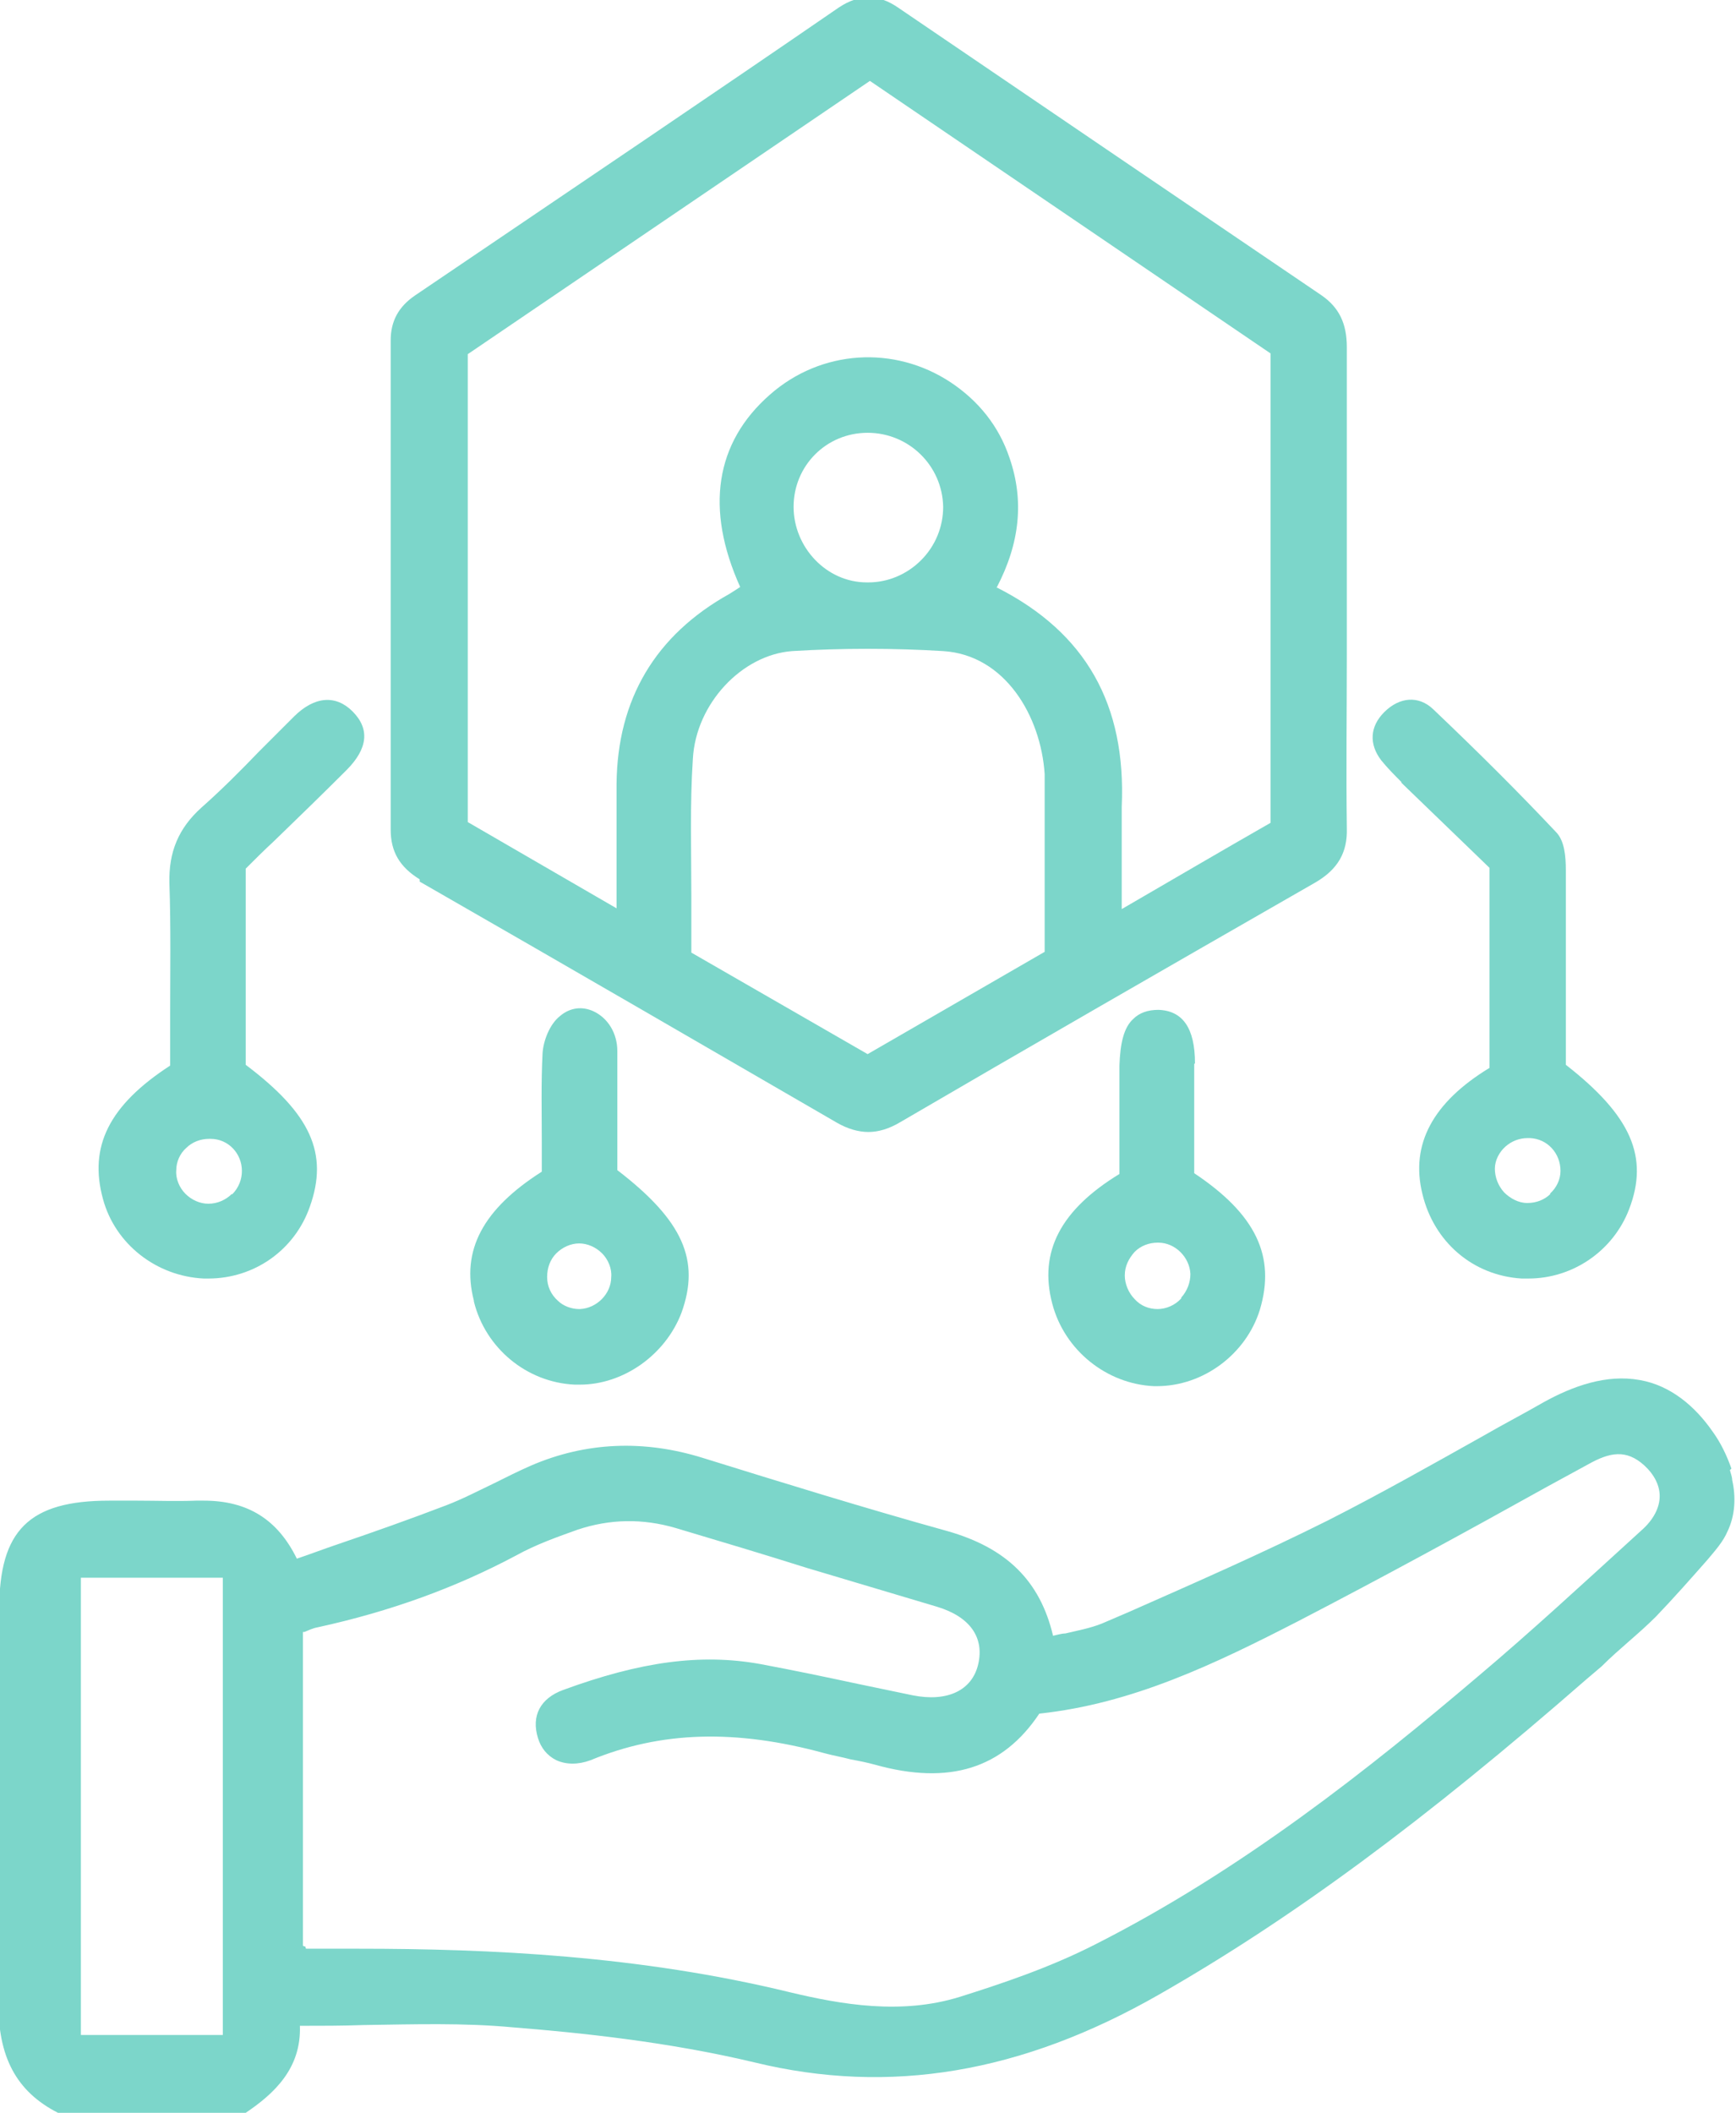 <?xml version="1.0" encoding="UTF-8"?>
<svg id="Layer_2" data-name="Layer 2" xmlns="http://www.w3.org/2000/svg" viewBox="0 0 22.75 27.68">
  <defs>
    <style>
      .cls-1 {
        fill: #7cd6ca;
        stroke-width: 0px;
      }
    </style>
  </defs>
  <g id="Layer_2-2" data-name="Layer 2">
    <g>
      <path class="cls-1" d="M22.69,19.24c-.06-.17-.14-.34-.25-.49-.23-.33-.55-.6-.95-.67-.44-.08-.88.08-1.26.29-.26.15-.53.29-.79.44-.66.37-1.35.76-2.04,1.11-.86.43-1.75.82-2.61,1.2l-.35.15c-.15.06-.31.09-.48.13-.05,0-.11.02-.16.03-.17-.72-.61-1.15-1.38-1.37-1.08-.3-2.18-.64-3.21-.96-.77-.24-1.53-.21-2.25.1-.16.07-.32.15-.48.23-.21.1-.42.21-.63.29-.47.18-.95.35-1.42.51-.18.06-.36.13-.54.19-.25-.51-.64-.76-1.22-.76-.03,0-.06,0-.1,0-.26.01-.52,0-.77,0-.12,0-.24,0-.37,0-1.05,0-1.44.39-1.44,1.42,0,.5,0,1.01,0,1.51,0,1.19,0,2.42-.01,3.63-.01.72.23,1.18.78,1.46,0,0,2.44,0,2.46,0,.37-.25.73-.58.71-1.14.28,0,.56,0,.83-.01.68-.01,1.32-.03,1.96.03.88.07,2.04.19,3.17.46,1.77.43,3.5.14,5.3-.89,1.75-1,3.48-2.28,5.6-4.13l.2-.17c.23-.23.48-.42.71-.65.23-.24.46-.5.68-.75.1-.12.2-.23.26-.37.1-.21.11-.45.06-.67,0-.04-.02-.09-.03-.13ZM4,25.5s-.02,0-.03-.01v-4.11s.01,0,.02,0c.05-.02.11-.05.17-.06.96-.21,1.81-.52,2.6-.94.27-.15.56-.25.81-.34.42-.14.85-.15,1.29-.02.57.17,1.14.34,1.71.52.57.17,1.14.34,1.71.51.43.13.62.4.54.75-.08.35-.41.5-.86.41-.24-.05-.48-.1-.72-.15-.42-.09-.85-.18-1.28-.26-.78-.14-1.57-.03-2.58.34-.3.11-.42.34-.33.63.04.13.12.23.24.29.13.06.29.06.45,0,.92-.38,1.9-.41,3.07-.09.11.03.23.05.34.08.11.02.21.04.32.07.97.27,1.67.05,2.15-.67,1.22-.13,2.3-.65,3.39-1.21,1.1-.57,2.2-1.17,3.26-1.76l.55-.3c.27-.15.49-.2.73.02.13.12.2.26.2.4,0,.15-.08.31-.24.45-.79.72-1.45,1.33-2.15,1.92-1.39,1.18-3.08,2.53-5.02,3.51-.59.3-1.22.51-1.76.68-.77.24-1.56.1-2.23-.06-1.97-.48-3.93-.57-5.65-.57-.15,0-.3,0-.44,0-.08,0-.17,0-.25,0ZM1.06,26.66v-5.99h1.86v5.99h-1.86Z"/>
      <path class="cls-1" d="M5.5,11.55c1.97,1.13,3.76,2.17,5.47,3.16.14.08.28.12.41.12s.27-.04.42-.13c1.61-.94,3.33-1.93,5.44-3.14.29-.17.42-.39.41-.71-.01-.76,0-1.54,0-2.29,0-.29,0-.57,0-.86v-.83c0-.77,0-1.54,0-2.32,0-.31-.1-.52-.33-.68-1.77-1.2-3.58-2.43-5.55-3.77-.26-.18-.51-.18-.78,0-1.6,1.1-3.32,2.26-5.55,3.77-.22.15-.32.34-.32.59,0,2.14,0,4.28,0,6.41,0,.29.12.49.38.65ZM13.06,7.7c.31-.59.36-1.15.17-1.7-.14-.42-.41-.75-.77-.99-.74-.49-1.7-.43-2.37.16-.72.63-.85,1.5-.39,2.52h0s-.09.06-.14.09c-.97.54-1.47,1.38-1.48,2.49,0,.38,0,.76,0,1.16v.47s-1.95-1.13-1.95-1.13v-6.13l5.27-3.58,5.25,3.57v6.15c-.63.36-1.26.73-1.95,1.13,0-.13,0-.26,0-.38,0-.33,0-.65,0-.96.06-1.34-.47-2.28-1.63-2.87ZM11.38,7.63h-.02c-.53,0-.96-.46-.96-.99,0-.54.43-.97.97-.97h0c.54,0,.98.43.99.97,0,.26-.1.51-.29.7s-.44.29-.69.29ZM9.08,9.94c.04-.72.64-1.36,1.3-1.41.65-.04,1.34-.04,1.98,0,.81.05,1.28.85,1.33,1.61,0,.1,0,.2,0,.29v2.04l-2.32,1.34-2.31-1.33c0-.25,0-.5,0-.74,0-.59-.02-1.2.02-1.8Z"/>
      <path class="cls-1" d="M18.36,10.25c.29.28.58.56.86.83l.3.29v2.62c-.74.45-1.04,1-.88,1.65.15.63.66,1.07,1.3,1.11.03,0,.06,0,.09,0,.58,0,1.11-.36,1.32-.91.26-.68.03-1.22-.83-1.89v-.64c0-.63,0-1.27,0-1.91,0-.19-.02-.38-.12-.49-.48-.51-1.01-1.04-1.62-1.62-.19-.18-.44-.16-.64.04-.19.19-.2.42-.04.63.08.1.18.2.27.29ZM20.32,15.64c-.08.08-.19.12-.3.12h-.01c-.11,0-.22-.06-.3-.14-.08-.09-.12-.2-.12-.31,0-.11.06-.22.14-.29.08-.07.18-.11.29-.11.01,0,.02,0,.03,0,.23.01.4.2.4.43,0,.11-.05.22-.14.3Z"/>
      <path class="cls-1" d="M2.68,16.75s.03,0,.05,0c.6,0,1.13-.37,1.33-.94.25-.7.01-1.22-.84-1.86v-2.57c.12-.12.24-.24.37-.36.31-.3.63-.61.95-.93.28-.28.31-.54.08-.77-.22-.22-.5-.2-.77.07-.15.15-.3.3-.46.46-.24.25-.49.5-.75.73-.3.27-.43.58-.42.99.02.58.01,1.17.01,1.73,0,.22,0,.44,0,.66-.8.52-1.07,1.06-.88,1.75.16.59.7,1.01,1.32,1.04ZM3.04,15.64c-.08.08-.19.13-.31.13h0c-.11,0-.22-.05-.3-.13s-.13-.2-.12-.31c0-.11.05-.22.13-.29.08-.08.19-.12.3-.12,0,0,.01,0,.02,0,.23,0,.41.19.41.42,0,.11-.04.22-.13.31Z"/>
      <path class="cls-1" d="M6.21,17.05c.15.61.69,1.06,1.32,1.09.02,0,.04,0,.07,0,.57,0,1.12-.39,1.33-.94.25-.69.02-1.21-.84-1.87,0-.15,0-.29,0-.44,0-.37,0-.75,0-1.12,0-.23-.12-.43-.31-.52-.15-.07-.31-.05-.44.06-.14.11-.22.33-.23.49-.02.39-.01.78-.01,1.16,0,.13,0,.26,0,.39-.77.49-1.06,1.03-.89,1.69ZM7.61,17.15s-.01,0-.02,0c-.1,0-.21-.04-.28-.11-.09-.08-.14-.19-.14-.31,0-.12.04-.23.12-.31.08-.08.19-.13.3-.13h0c.11,0,.22.05.3.13.08.08.13.2.12.31,0,.22-.19.41-.41.42Z"/>
      <path class="cls-1" d="M15.66,13.93c0-.46-.16-.69-.48-.7-.14,0-.25.04-.33.12-.12.11-.17.31-.18.61,0,.36,0,.72,0,1.09v.33c-.77.47-1.06,1.02-.88,1.7.16.61.71,1.05,1.33,1.08.02,0,.03,0,.04,0,.61,0,1.17-.42,1.35-1,.21-.7-.05-1.25-.86-1.79v-.32c0-.36,0-.74,0-1.11ZM15.48,17.01c-.08.09-.2.14-.31.14h0c-.11,0-.22-.04-.3-.13-.08-.08-.13-.2-.13-.31,0-.12.05-.22.13-.31.08-.08.19-.12.3-.12h.01c.22,0,.41.19.42.41,0,.11-.04.22-.12.31Z"/>
    </g>
  </g>
</svg>
